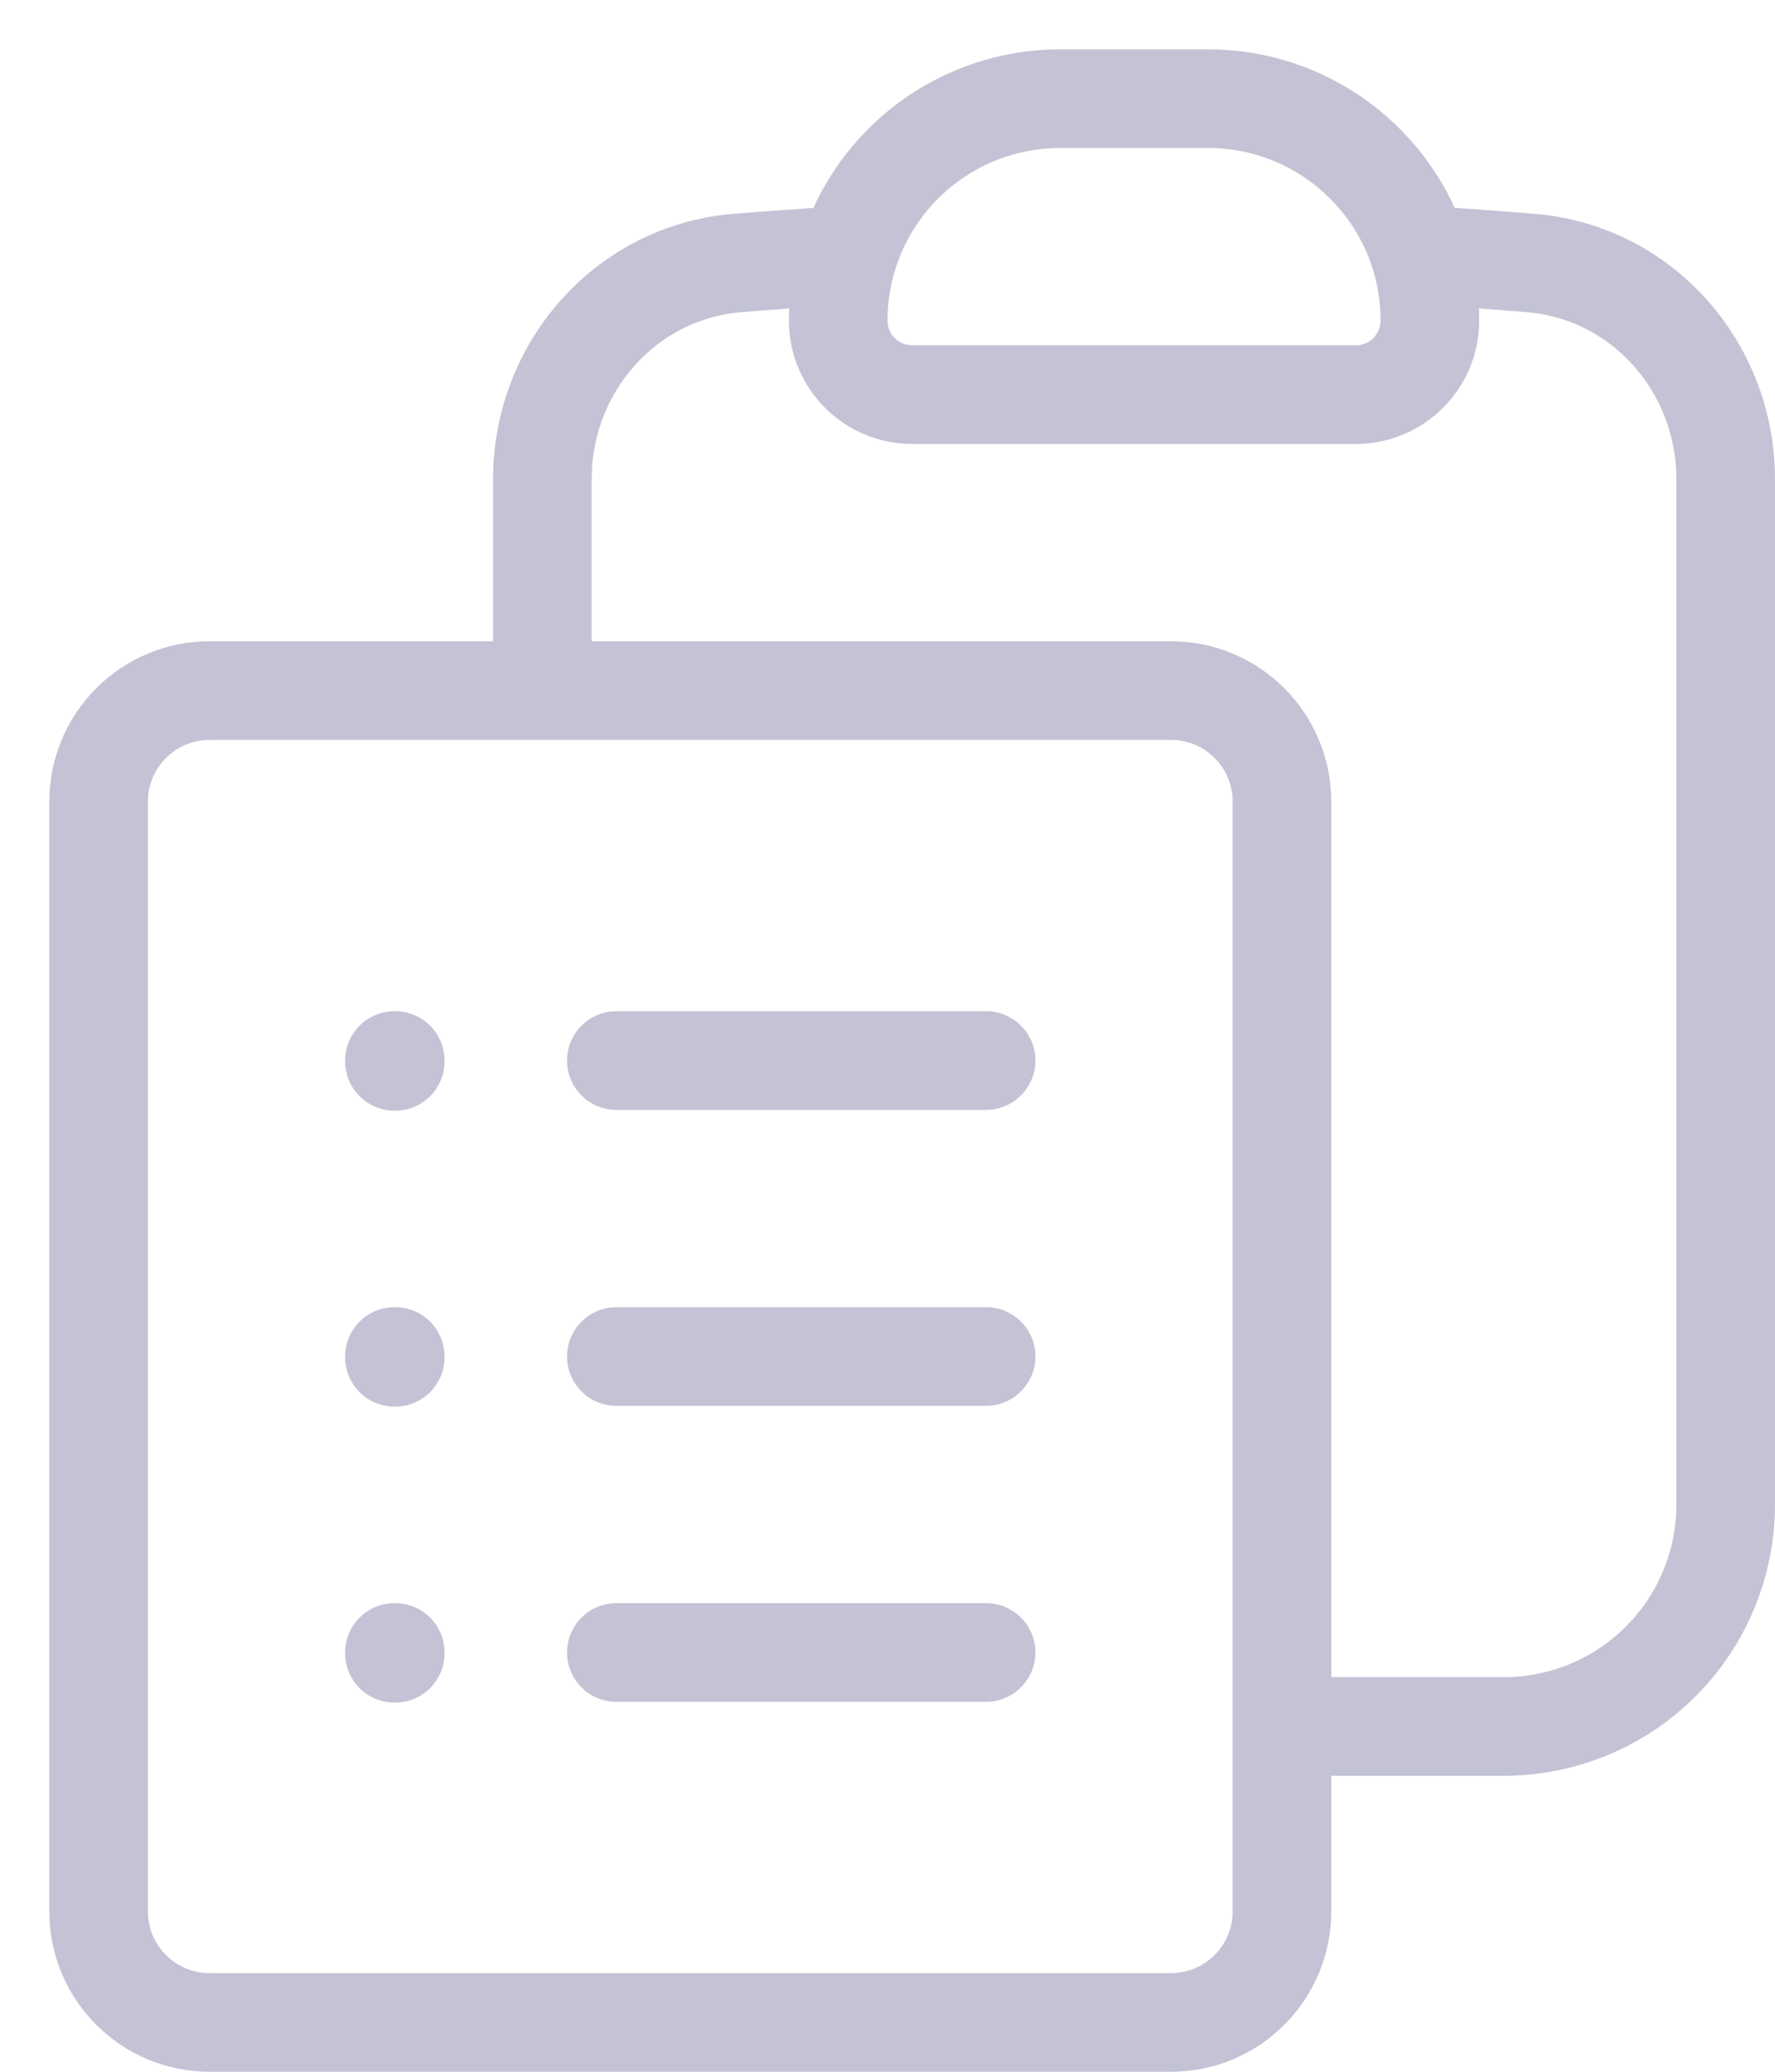 <svg width="18" height="21" viewBox="0 0 18 21" fill="none" xmlns="http://www.w3.org/2000/svg">
<path d="M6.25 10.75H10M6.25 13.75H10M6.25 16.75H10M13 17.5H15.25C15.847 17.5 16.419 17.263 16.841 16.841C17.263 16.419 17.5 15.847 17.5 15.25V4.858C17.5 3.723 16.655 2.76 15.524 2.666C15.15 2.635 14.776 2.608 14.401 2.586M14.401 2.586C14.467 2.801 14.5 3.025 14.5 3.25C14.5 3.449 14.421 3.64 14.28 3.78C14.14 3.921 13.949 4 13.75 4H9.25C8.836 4 8.5 3.664 8.5 3.25C8.5 3.019 8.535 2.796 8.6 2.586M14.401 2.586C14.118 1.668 13.262 1 12.25 1H10.75C10.269 1 9.801 1.154 9.414 1.44C9.027 1.725 8.742 2.127 8.6 2.586M8.6 2.586C8.224 2.609 7.85 2.636 7.476 2.666C6.345 2.76 5.5 3.723 5.5 4.858V7M5.5 7H2.125C1.504 7 1 7.504 1 8.125V19.375C1 19.996 1.504 20.5 2.125 20.5H11.875C12.496 20.5 13 19.996 13 19.375V8.125C13 7.504 12.496 7 11.875 7H5.5ZM4 10.75H4.008V10.758H4V10.75ZM4 13.75H4.008V13.758H4V13.75ZM4 16.75H4.008V16.758H4V16.75Z" stroke="#C3C3D5" stroke-linecap="round" stroke-linejoin="round"/>
</svg>
